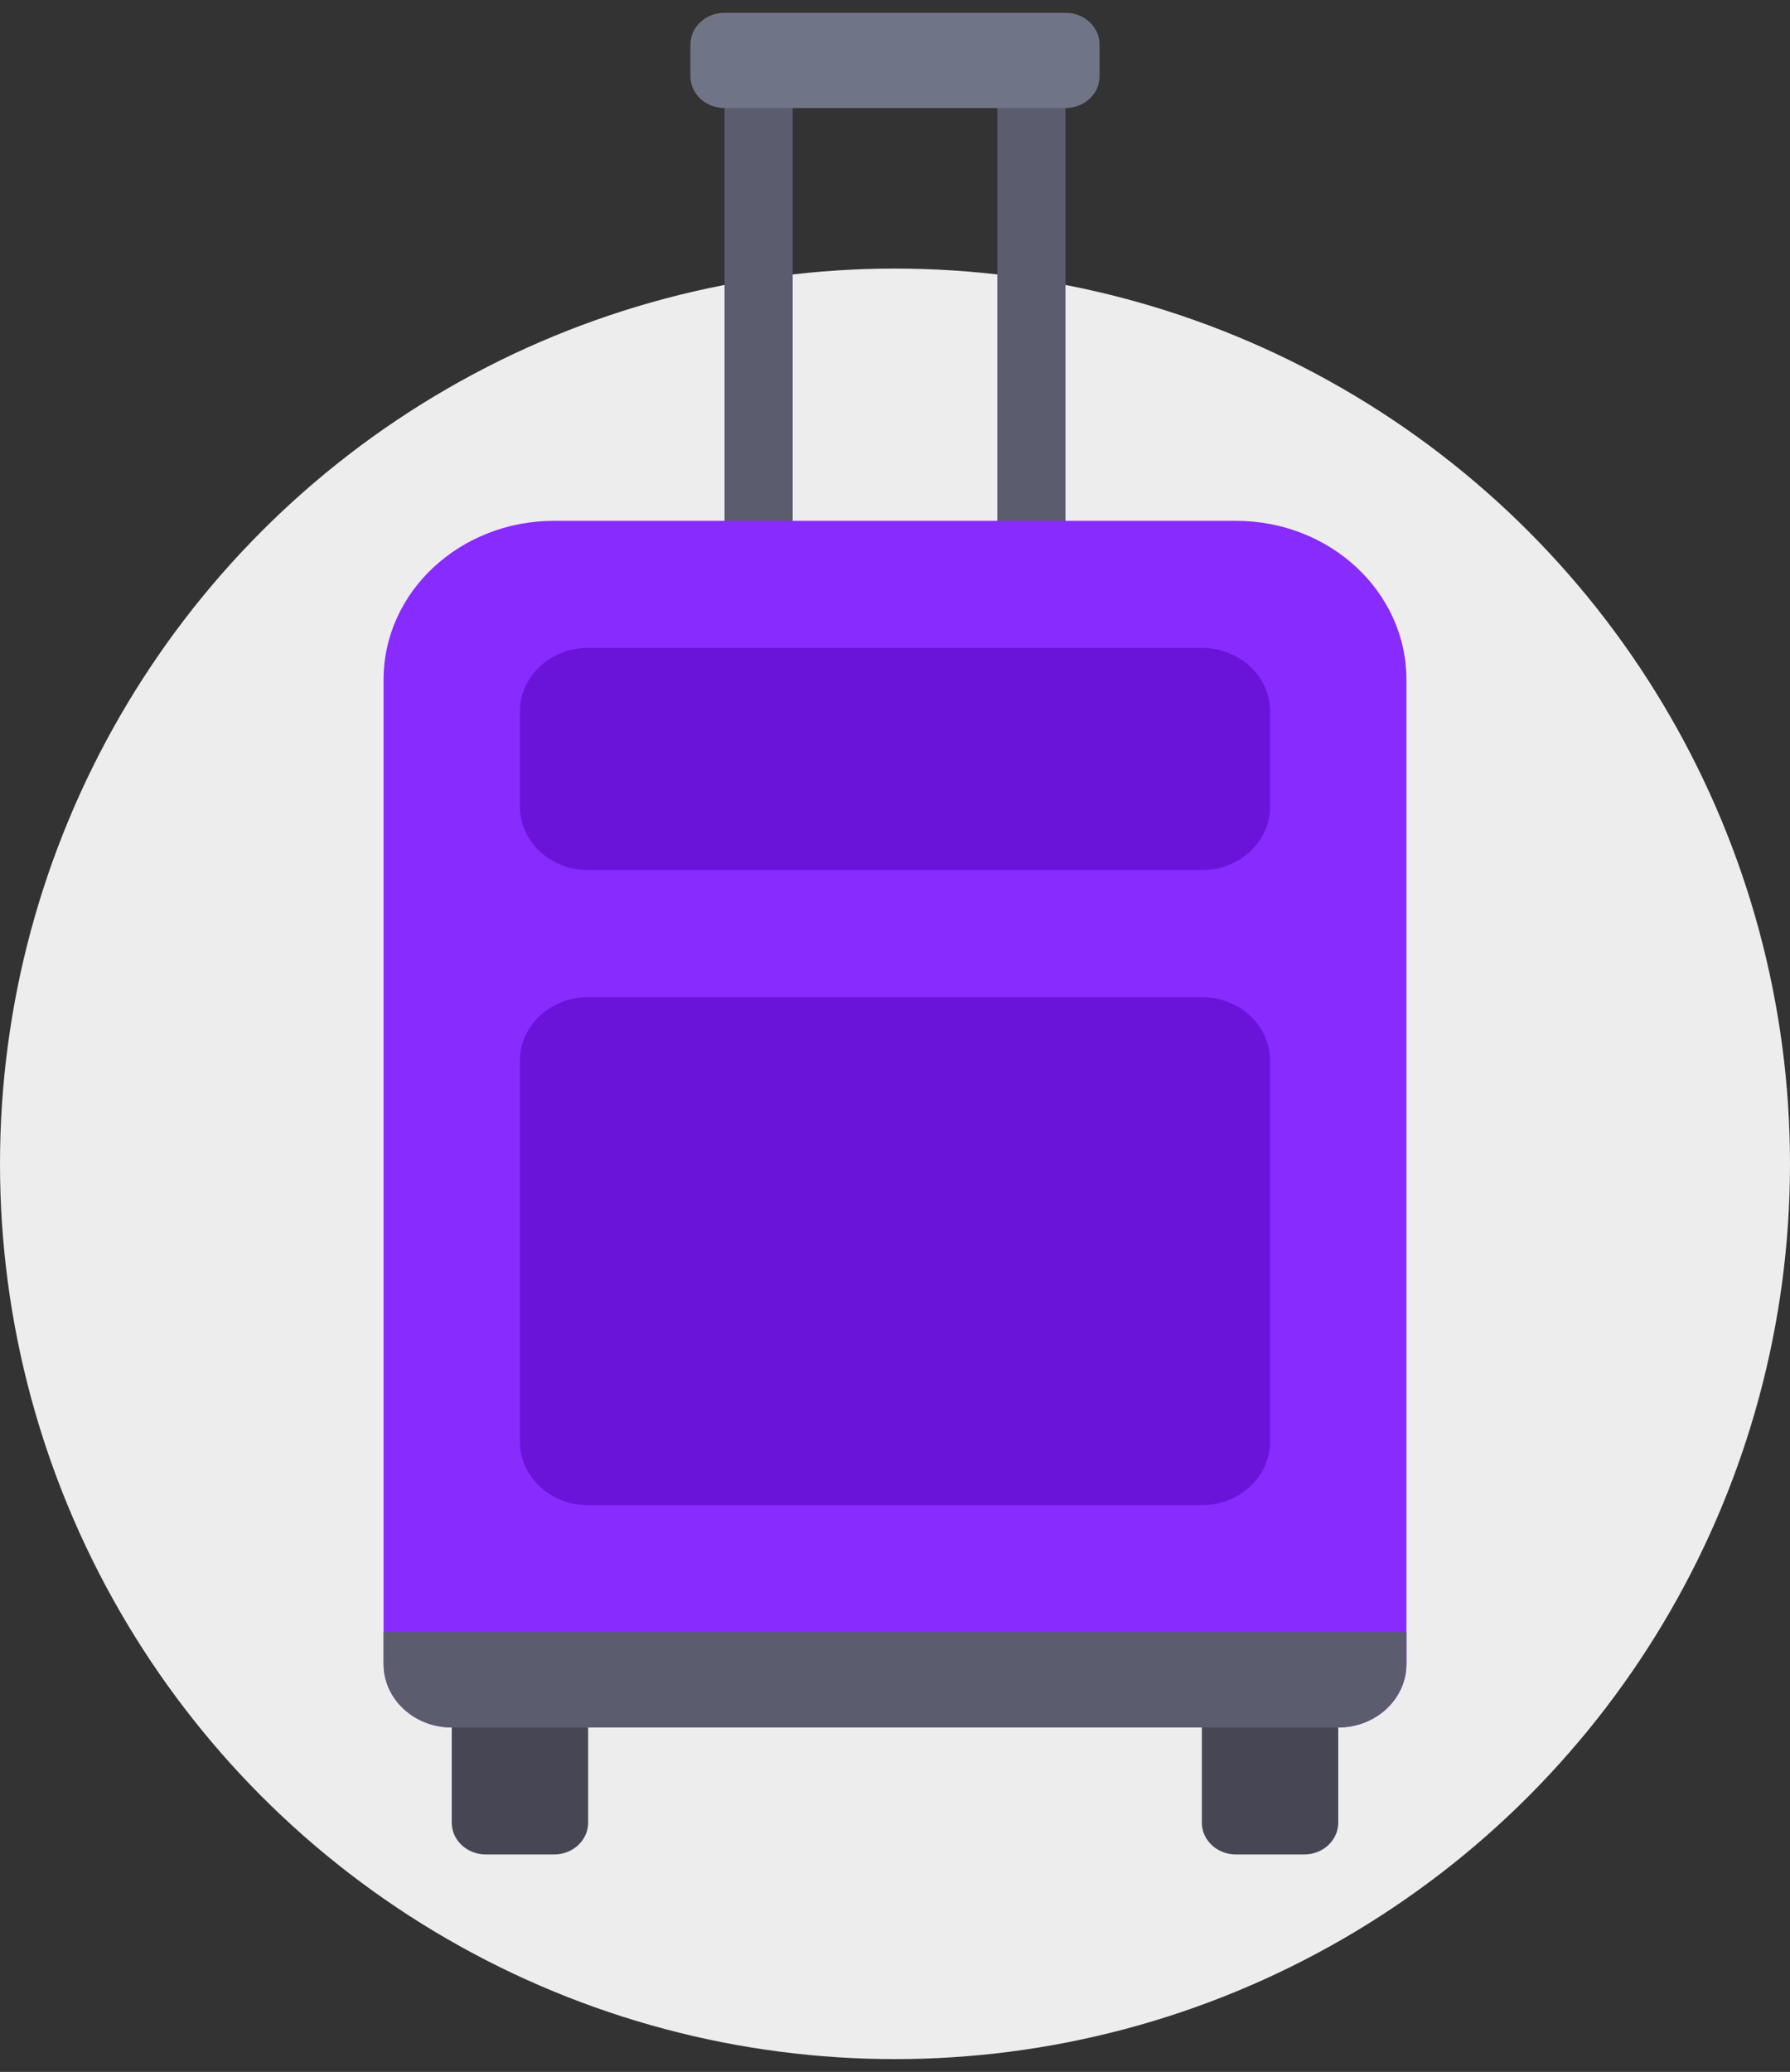 <svg width="70" height="81" viewBox="0 0 70 81" fill="none" xmlns="http://www.w3.org/2000/svg">
<rect x="0" y="0" width="70" height="81" fill="#333333" stroke="none"/>
<circle cx="35" cy="45.5" r="35" fill="#EDEDED"/>
<path d="M31 2.983H28.333V21.604H31V2.983Z" fill="#5B5D6E"/>
<path d="M41.667 2.983H39V21.604H41.667V2.983Z" fill="#5B5D6E"/>
<path d="M21.667 72.5H19C18.264 72.5 17.667 71.944 17.667 71.259V65.052H23V71.259C23 71.944 22.403 72.5 21.667 72.5Z" fill="#464655"/>
<path d="M51 72.5H48.333C47.597 72.5 47 71.944 47 71.259V65.052H52.333V71.259C52.333 71.944 51.736 72.5 51 72.5Z" fill="#464655"/>
<path d="M52.333 67.535H17.667C16.194 67.535 15 66.423 15 65.052V26.569C15 23.141 17.985 20.362 21.667 20.362H48.333C52.015 20.362 55 23.141 55 26.569V65.052C55 66.423 53.806 67.535 52.333 67.535Z" fill="#872BFF"/>
<path d="M47 38.983H23C21.527 38.983 20.333 40.094 20.333 41.465V56.362C20.333 57.733 21.527 58.845 23 58.845H47C48.473 58.845 49.667 57.733 49.667 56.362V41.465C49.667 40.094 48.473 38.983 47 38.983Z" fill="#6A14DA"/>
<path d="M47 34.017H23C21.527 34.017 20.333 32.906 20.333 31.535V27.81C20.333 26.439 21.527 25.328 23 25.328H47C48.473 25.328 49.667 26.439 49.667 27.81V31.535C49.667 32.906 48.473 34.017 47 34.017Z" fill="#6A14DA"/>
<path d="M41.667 4.224H28.333C27.597 4.224 27 3.668 27 2.983V1.741C27 1.056 27.597 0.5 28.333 0.5H41.667C42.403 0.5 43 1.056 43 1.741V2.983C43 3.668 42.403 4.224 41.667 4.224Z" fill="#707487"/>
<path d="M15 63.81H55V65.052C55 66.423 53.806 67.535 52.333 67.535H17.667C16.194 67.535 15 66.423 15 65.052V63.81Z" fill="#5B5D6E"/>
</svg>
